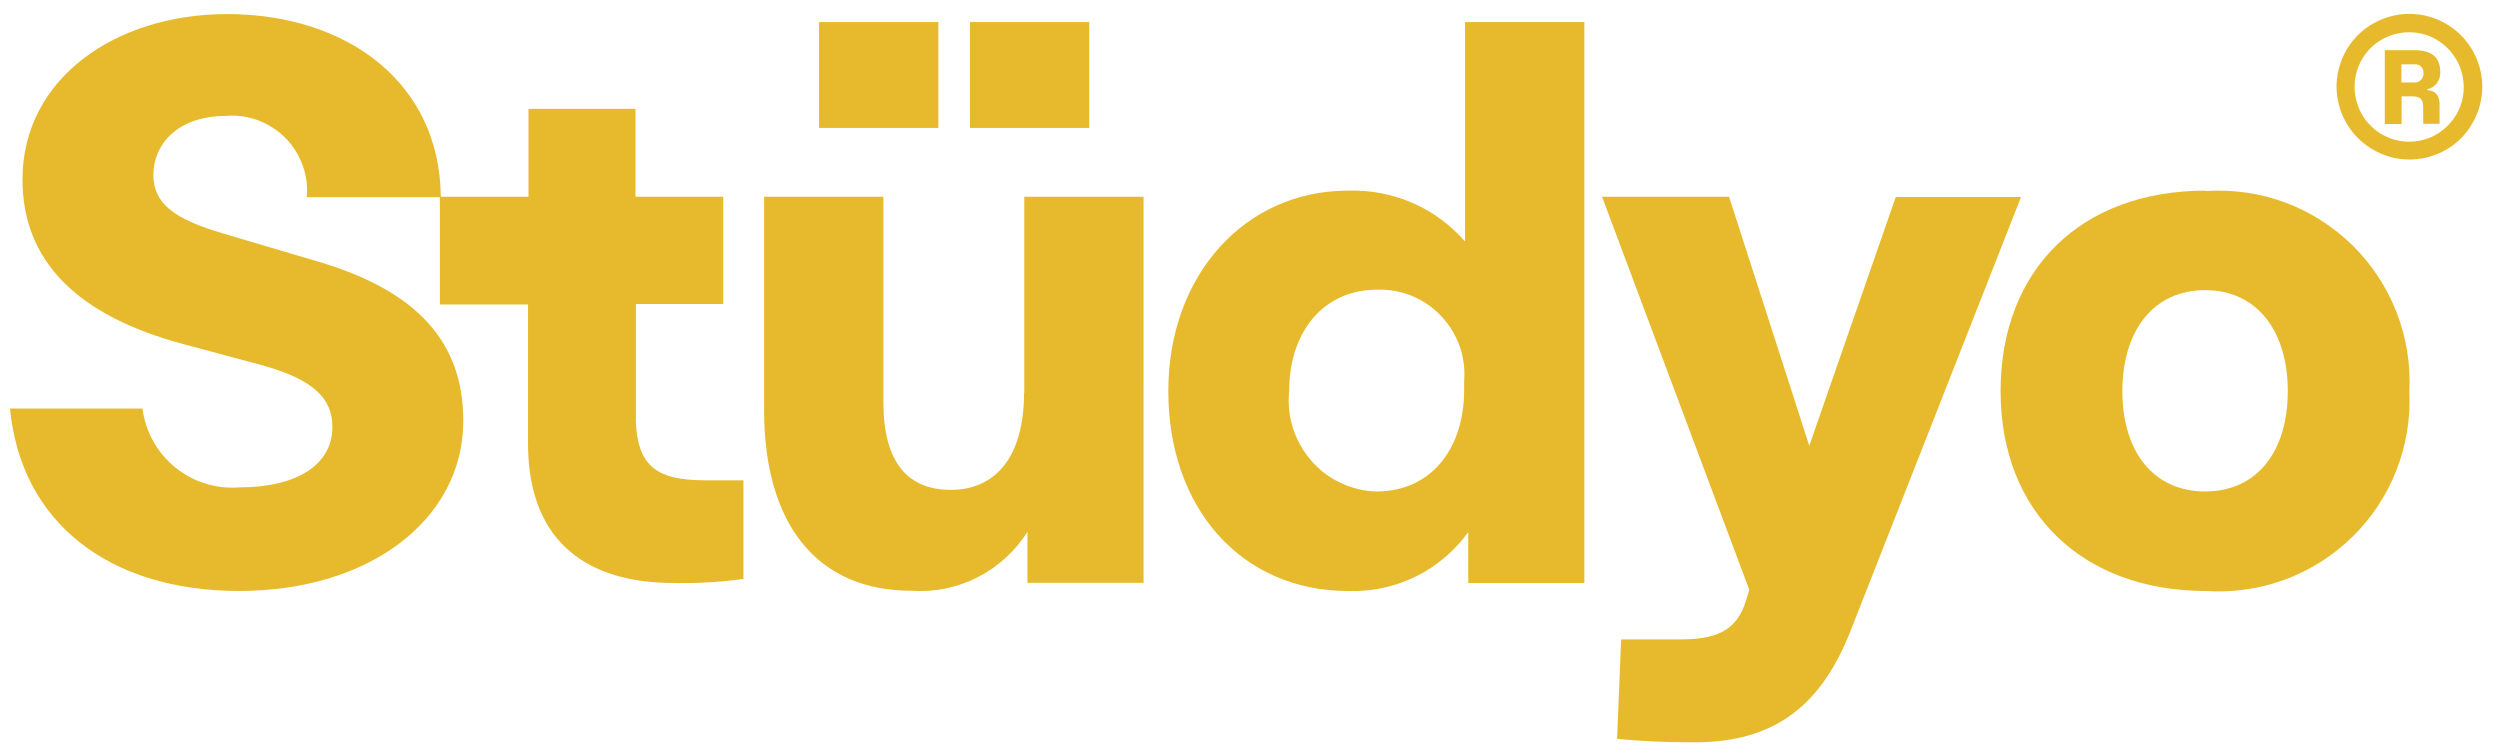 <?xml version="1.0" encoding="UTF-8"?>
<svg id="Layer_1" data-name="Layer 1" xmlns="http://www.w3.org/2000/svg" viewBox="0 0 110.03 33.15">
  <defs>
    <style>
      .cls-1 {
        fill: #e6ba2c;
        stroke-width: 0px;
      }
    </style>
  </defs>
  <path class="cls-1" d="M27.99,18.45v-5.07h3.84v-4.72h-3.86v-3.87h-4.71v3.87h-3.86c-.04-5-4.1-8.04-9.41-8.04C5.08.62.99,3.46.99,7.9c0,3.57,2.38,5.99,7.1,7.25l3.39.91c2.31.63,3.15,1.47,3.15,2.73,0,1.65-1.54,2.66-4.09,2.66-1.02.08-2.03-.23-2.83-.88-.8-.65-1.31-1.58-1.44-2.59H.44c.48,5.01,4.35,8.03,10.09,8.03s9.86-3.15,9.86-7.49c0-3.43-1.99-5.71-6.4-7.01l-4.16-1.23c-2.13-.63-3.08-1.3-3.08-2.59s1.01-2.59,3.22-2.59c.48-.04.96.03,1.4.2.45.17.85.43,1.19.77.34.34.59.75.76,1.2.16.45.23.93.18,1.41h5.86v4.72h3.88v6.13c0,3.99,2.24,6.13,6.44,6.13,1.02.02,2.03-.04,3.04-.18v-4.34h-1.68c-2.22,0-2.99-.68-3.06-2.68"/>
  <path class="cls-1" d="M41.3.97h-5.25v4.66h5.25V.97Z"/>
  <path class="cls-1" d="M47.94.97h-5.25v4.66h5.25V.97Z"/>
  <path class="cls-1" d="M45.07,17.29c0,2.95-1.36,4.27-3.22,4.27s-2.97-1.16-2.97-3.85v-9.05h-5.25v9.39c0,5.04,2.34,7.95,6.48,7.95,1.01.07,2.01-.13,2.91-.59.9-.46,1.66-1.15,2.2-2v2.24h5.11V8.66h-5.25v8.63Z"/>
  <path class="cls-1" d="M64.48,10.63c-.64-.73-1.43-1.32-2.32-1.7-.89-.39-1.86-.57-2.83-.54-4.51,0-7.91,3.68-7.91,8.83s3.22,8.79,7.91,8.79c1.03.04,2.04-.18,2.97-.63.92-.45,1.72-1.13,2.32-1.96v2.24h5.11V.97h-5.25v9.67ZM64.44,17.15c0,2.7-1.54,4.48-3.85,4.48-.55-.01-1.09-.14-1.59-.38-.5-.23-.94-.57-1.3-.99-.36-.42-.63-.9-.8-1.43-.16-.53-.22-1.08-.16-1.63,0-2.66,1.57-4.45,3.85-4.45.53-.02,1.05.07,1.54.27.49.2.93.5,1.29.88.36.38.64.83.82,1.33.18.5.24,1.02.2,1.55v.36Z"/>
  <path class="cls-1" d="M83.44,8.66l-3.81,10.96-3.53-10.96h-5.59l6.48,17.3-.14.46c-.42,1.4-1.4,1.72-2.9,1.72h-2.6l-.18,4.38c1.26.11,2.06.15,3.43.15,3.67,0,5.63-1.79,6.86-4.94l7.49-19.06h-5.49Z"/>
  <path class="cls-1" d="M97.08,8.39c-5.49,0-9.03,3.47-9.03,8.83s3.64,8.79,9.03,8.79c1.18.08,2.37-.09,3.48-.5,1.11-.41,2.12-1.05,2.97-1.88.85-.83,1.51-1.83,1.94-2.93.43-1.1.63-2.29.57-3.47.06-1.19-.13-2.38-.56-3.48-.43-1.11-1.09-2.11-1.94-2.95-.85-.83-1.86-1.48-2.97-1.89-1.11-.41-2.3-.58-3.49-.5ZM97.05,21.63c-2.27,0-3.64-1.75-3.64-4.41s1.36-4.45,3.64-4.45,3.64,1.79,3.64,4.45-1.36,4.41-3.64,4.41Z"/>
  <path class="cls-1" d="M106.84,3.92v.05c.36.02.53.25.53.61v.87h-.72v-.72c0-.36-.13-.49-.47-.49h-.48v1.22h-.74v-3.25h1.32c.74,0,1.12.31,1.12.96.01.17-.04.34-.14.48-.1.14-.25.24-.42.27ZM105.69,2.82v.81h.56c.06,0,.11,0,.16-.02.05-.02.1-.05.14-.09.04-.04.07-.09.09-.14.02-.05.03-.11.02-.16,0-.05,0-.11-.02-.16-.02-.05-.05-.1-.09-.13-.04-.04-.08-.07-.13-.08-.05-.02-.1-.02-.16-.02h-.57Z"/>
  <path class="cls-1" d="M106.04,1.42c.47,0,.94.14,1.33.41.39.26.7.64.88,1.08.18.44.23.92.14,1.39-.09.47-.32.89-.66,1.23-.34.34-.76.57-1.23.66-.47.09-.95.05-1.39-.14-.44-.18-.81-.49-1.08-.89-.26-.4-.4-.86-.4-1.34,0-.64.25-1.25.7-1.7.45-.45,1.06-.7,1.7-.7ZM106.04.61c-.63,0-1.25.19-1.78.54-.53.35-.94.85-1.18,1.44-.24.59-.31,1.23-.18,1.85.12.62.43,1.19.88,1.64.45.45,1.02.75,1.64.88.62.12,1.27.06,1.85-.18.59-.24,1.09-.65,1.44-1.18.35-.53.54-1.15.54-1.78,0-.85-.34-1.67-.94-2.27-.6-.6-1.42-.94-2.27-.94Z"/>
</svg>